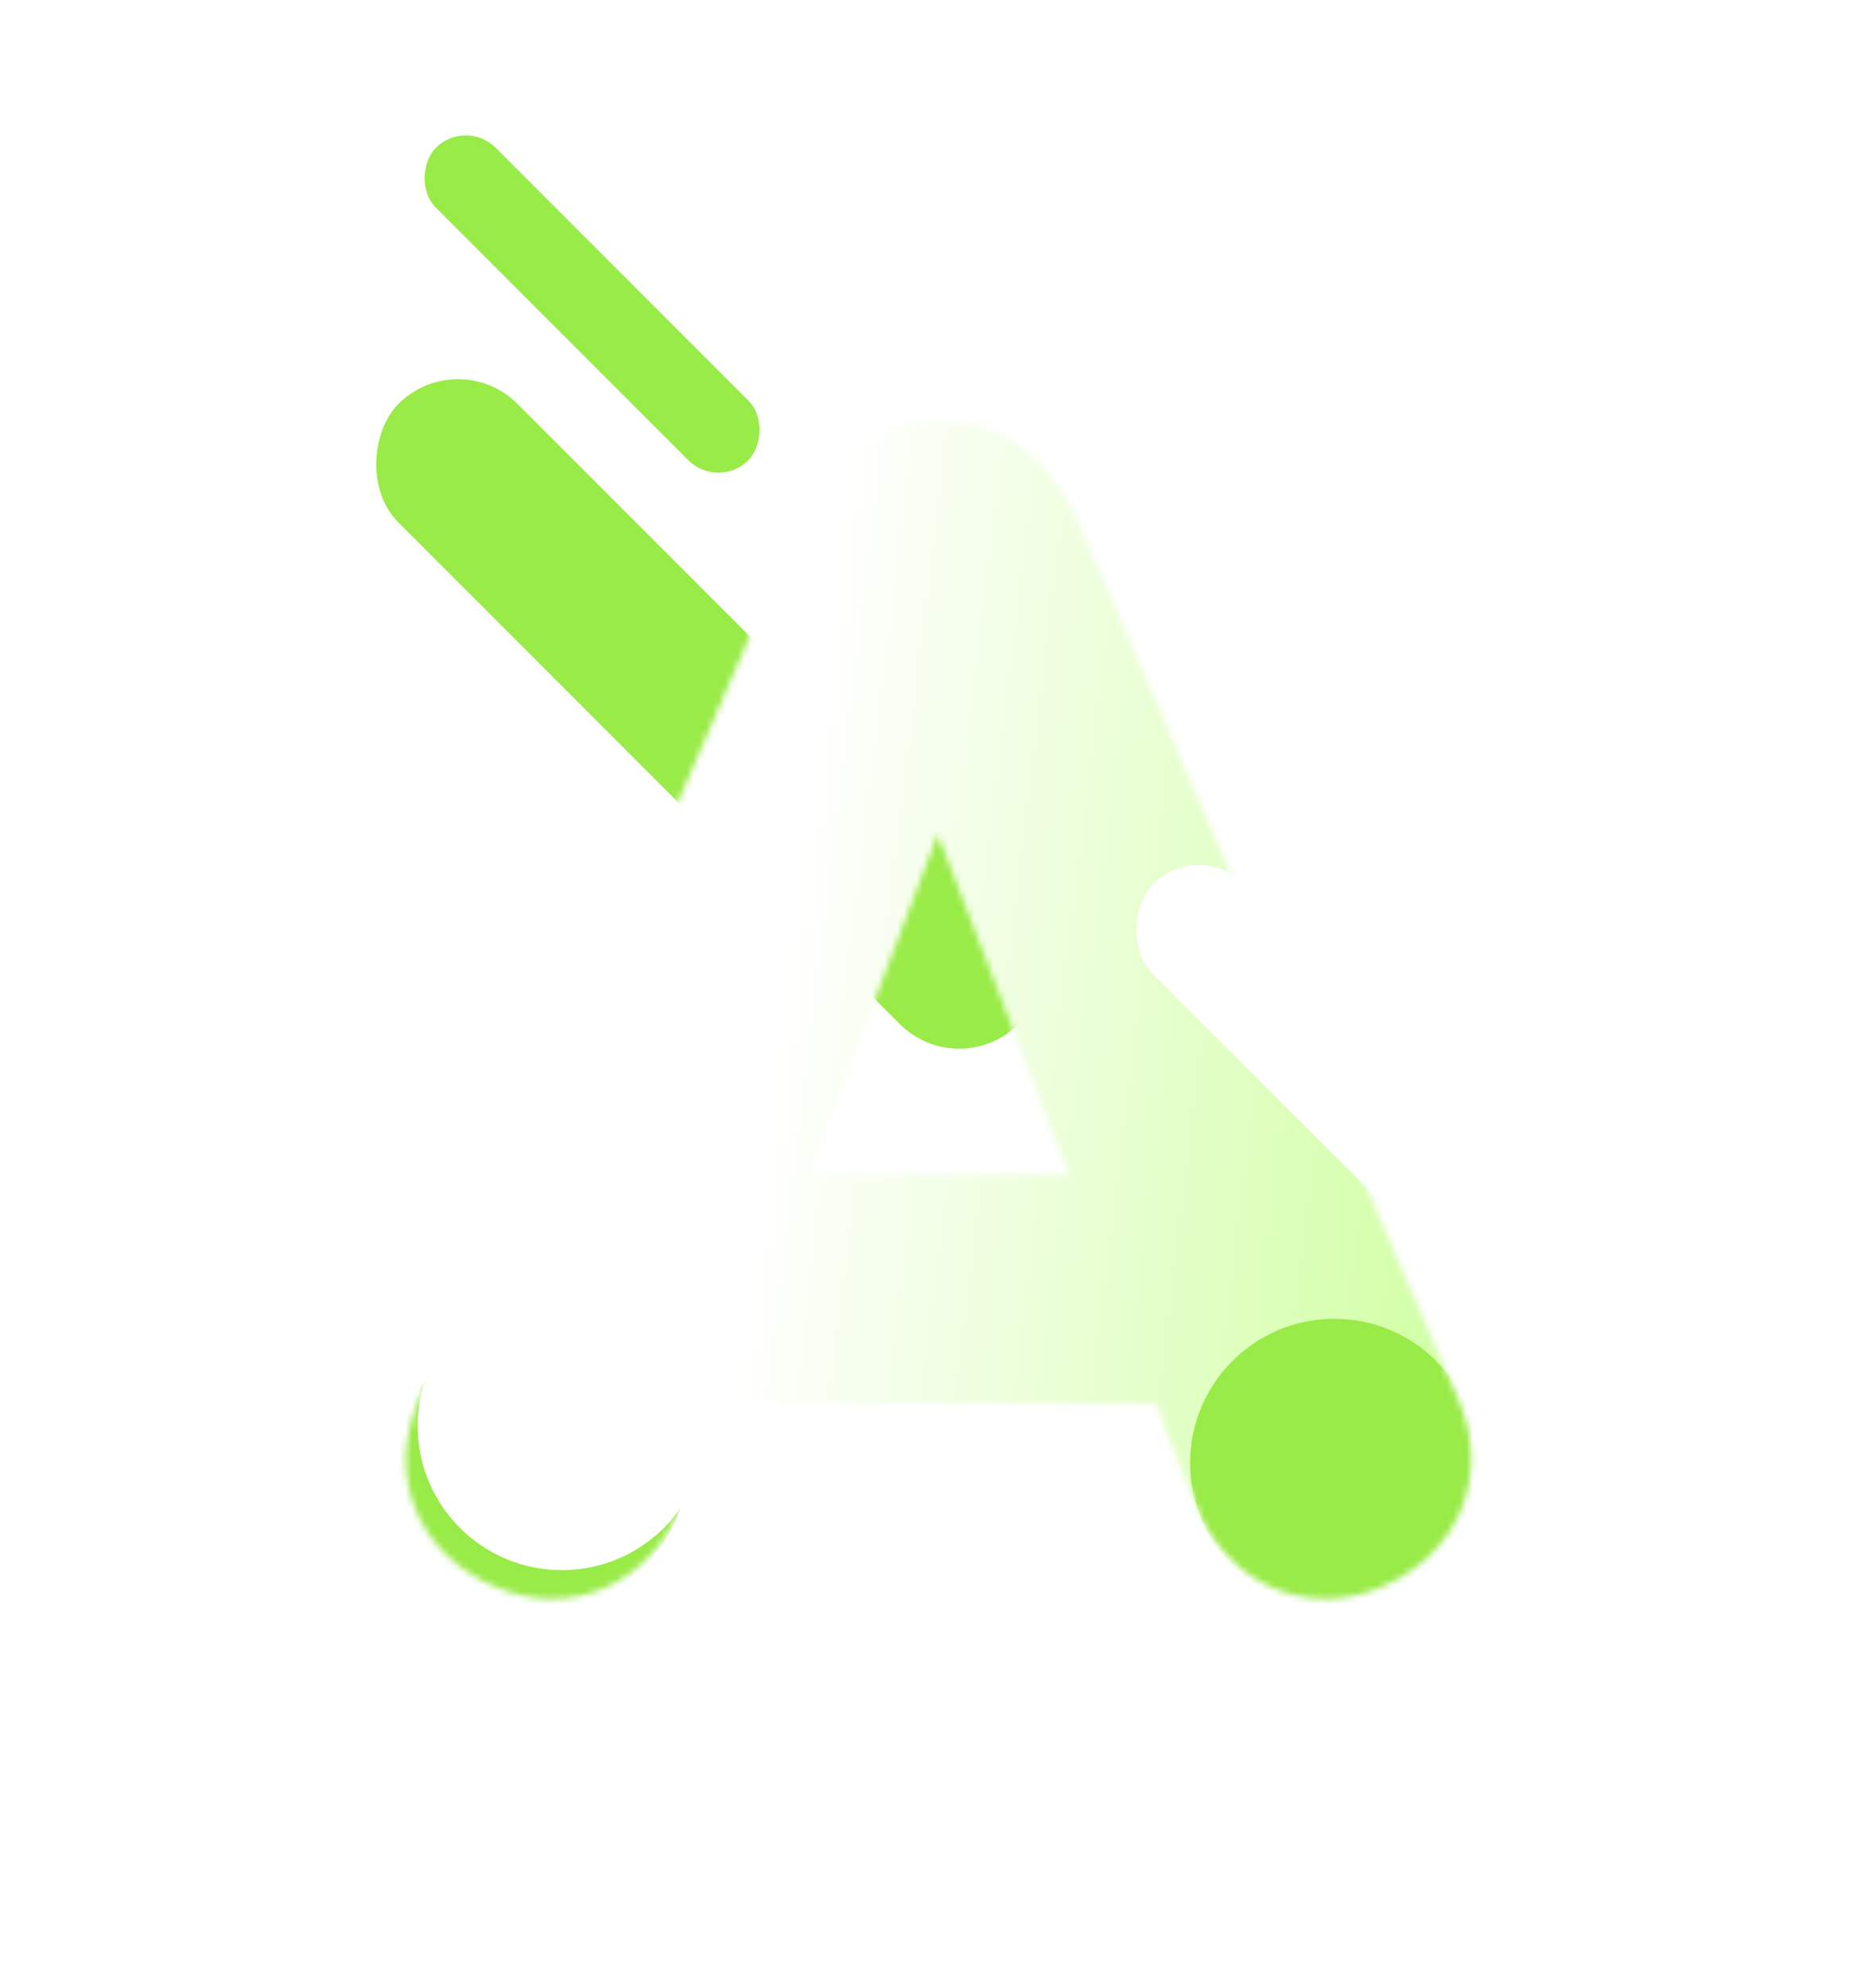<svg width="293" height="311" viewBox="0 0 293 311" fill="none" xmlns="http://www.w3.org/2000/svg">
<rect x="71.679" y="53.881" width="137.243" height="26.297" rx="13.148" transform="rotate(45 71.679 53.881)" fill="#99EB47"/>
<rect x="72.905" y="18.443" width="69.141" height="13.248" rx="6.624" transform="rotate(45 72.905 18.443)" fill="#99EB47"/>
<g filter="url(#filter0_dd_24_214)">
<mask id="mask0_24_214" style="mask-type:alpha" maskUnits="userSpaceOnUse" x="63" y="63" width="168" height="185">
<path d="M228.272 216.491C233.539 228.687 227.995 240.882 216.077 245.871C204.158 250.86 191.686 245.04 186.974 232.567L180.876 217.045H112.691L106.871 232.567C102.159 245.04 89.686 250.86 77.768 245.871C65.572 240.882 60.306 228.687 65.572 216.491L125.164 79.014C129.876 68.481 137.637 63.215 146.784 63.215C156.208 63.215 163.968 68.481 168.68 79.014L228.272 216.491ZM126.55 181.29H167.294L146.784 128.073L126.55 181.29Z" fill="white"/>
</mask>
<g mask="url(#mask0_24_214)">
<circle cx="151.312" cy="171.789" r="112.159" fill="url(#paint0_linear_24_214)"/>
<circle cx="208.848" cy="226.413" r="22.578" fill="#99EB47"/>
<circle cx="85.036" cy="226.413" r="22.578" fill="#99EB47"/>
<circle cx="87.949" cy="220.585" r="22.578" fill="white"/>
</g>
</g>
<rect x="187.639" y="131.195" width="104.733" height="20.068" rx="10.034" transform="rotate(45 187.639 131.195)" fill="white"/>
<rect x="166.059" y="223.328" width="63.268" height="12.123" rx="6.061" transform="rotate(45 166.059 223.328)" fill="white"/>
<defs>
<filter id="filter0_dd_24_214" x="0.899" y="0.577" width="292.005" height="309.715" filterUnits="userSpaceOnUse" color-interpolation-filters="sRGB">
<feFlood flood-opacity="0" result="BackgroundImageFix"/>
<feColorMatrix in="SourceAlpha" type="matrix" values="0 0 0 0 0 0 0 0 0 0 0 0 0 0 0 0 0 0 127 0" result="hardAlpha"/>
<feOffset dy="2.506"/>
<feGaussianBlur stdDeviation="1.253"/>
<feComposite in2="hardAlpha" operator="out"/>
<feColorMatrix type="matrix" values="0 0 0 0 0 0 0 0 0 0 0 0 0 0 0 0 0 0 0.25 0"/>
<feBlend mode="normal" in2="BackgroundImageFix" result="effect1_dropShadow_24_214"/>
<feColorMatrix in="SourceAlpha" type="matrix" values="0 0 0 0 0 0 0 0 0 0 0 0 0 0 0 0 0 0 127 0" result="hardAlpha"/>
<feOffset/>
<feGaussianBlur stdDeviation="31.319"/>
<feComposite in2="hardAlpha" operator="out"/>
<feColorMatrix type="matrix" values="0 0 0 0 0 0 0 0 0 0 0 0 0 0 0 0 0 0 0.5 0"/>
<feBlend mode="normal" in2="effect1_dropShadow_24_214" result="effect2_dropShadow_24_214"/>
<feBlend mode="normal" in="SourceGraphic" in2="effect2_dropShadow_24_214" result="shape"/>
</filter>
<linearGradient id="paint0_linear_24_214" x1="114.896" y1="203.835" x2="228.512" y2="217.672" gradientUnits="userSpaceOnUse">
<stop stop-color="white"/>
<stop offset="1" stop-color="#D0FFA2"/>
</linearGradient>
</defs>
</svg>
